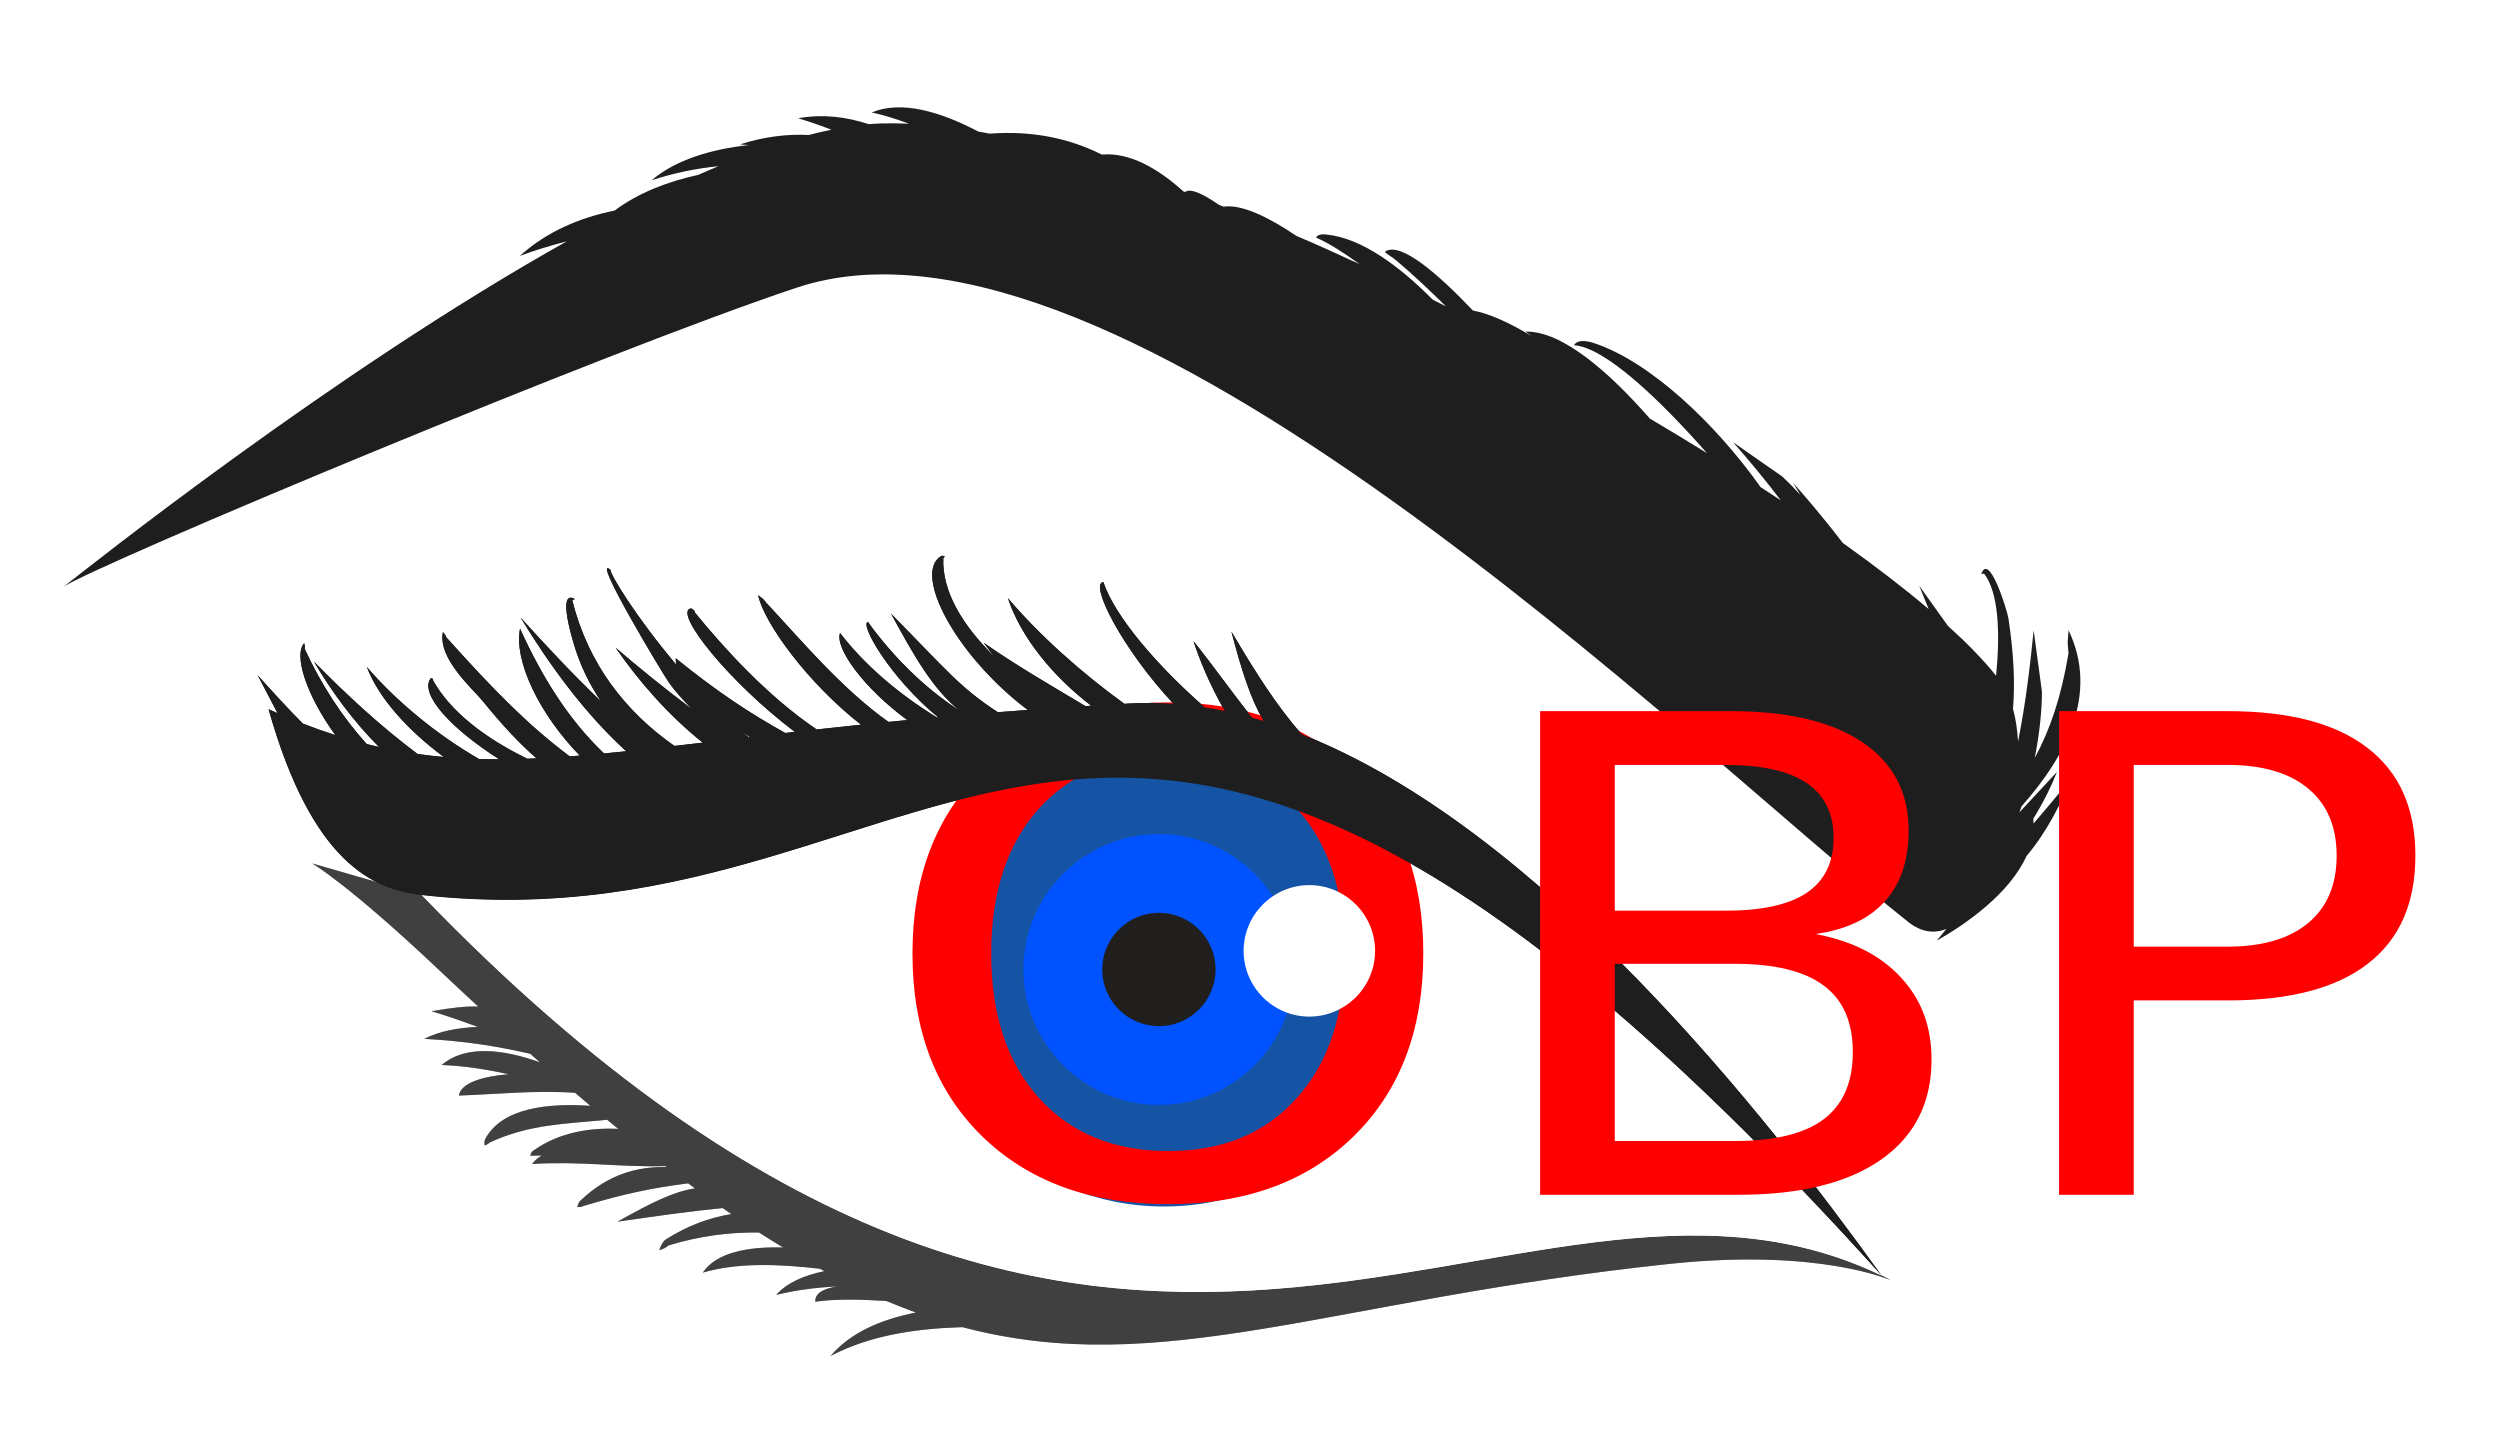 <?xml version="1.0" encoding="UTF-8" standalone="no"?>
<svg
   xmlns:dc="http://purl.org/dc/elements/1.1/"
   xmlns:cc="http://creativecommons.org/ns#"
   xmlns:rdf="http://www.w3.org/1999/02/22-rdf-syntax-ns#"
   xmlns:svg="http://www.w3.org/2000/svg"
   xmlns="http://www.w3.org/2000/svg"
   xmlns:xlink="http://www.w3.org/1999/xlink"
   xmlns:sodipodi="http://sodipodi.sourceforge.net/DTD/sodipodi-0.dtd"
   xmlns:inkscape="http://www.inkscape.org/namespaces/inkscape"
   width="309.522pt"
   height="178.635pt"
   viewBox="0 0 309.522 178.635"
   version="1.2"
   id="svg335"
   sodipodi:docname="obp_eye1.svg"
   inkscape:version="0.92.2 5c3e80d, 2017-08-06"
   inkscape:export-filename="/Users/ciprian/Downloads/obp_eye1.png"
   inkscape:export-xdpi="244.63"
   inkscape:export-ydpi="244.63">
  <sodipodi:namedview
     pagecolor="#ffffff"
     bordercolor="#666666"
     borderopacity="1"
     objecttolerance="10"
     gridtolerance="10"
     guidetolerance="10"
     inkscape:pageopacity="0"
     inkscape:pageshadow="2"
     inkscape:window-width="1850"
     inkscape:window-height="1045"
     id="namedview337"
     showgrid="false"
     inkscape:zoom="2.503158"
     inkscape:cx="164.86885"
     inkscape:cy="83.758114"
     inkscape:window-x="0"
     inkscape:window-y="0"
     inkscape:window-maximized="0"
     inkscape:current-layer="layer3"
     inkscape:snap-page="false"
     inkscape:snap-grids="true"
     fit-margin-left="0"
     inkscape:pagecheckerboard="true"
     fit-margin-top="0"
     fit-margin-right="0"
     fit-margin-bottom="0" />
  <defs
     id="defs38">
    <linearGradient
       inkscape:collect="always"
       id="linearGradient2161">
      <stop
         style="stop-color:#ff0000;stop-opacity:1;"
         offset="0"
         id="stop2157" />
      <stop
         style="stop-color:#ff0000;stop-opacity:0;"
         offset="1"
         id="stop2159" />
    </linearGradient>
    <clipPath
       id="clip1">
      <path
         d="m 521,358 h 63 v 54 h -63 z m 0,0"
         id="path2"
         inkscape:connector-curvature="0" />
    </clipPath>
    <clipPath
       id="clip2">
      <path
         d="m 463.812,419.656 c 16.535,-7.953 33.422,-4.707 52.281,-1.461 33.535,5.77 73.312,11.543 128.453,-45.645 -20.223,2.258 -35.824,-2.359 -50.402,-6.973 -11.949,-3.781 -23.207,-7.562 -35.77,-7.562 -23.055,0.004 -50.488,12.75 -94.562,61.641"
         id="path5"
         inkscape:connector-curvature="0" />
    </clipPath>
    <clipPath
       id="clip3">
      <path
         d="m 198,587 h 85 v 58 h -85 z m 0,0"
         id="path8"
         inkscape:connector-curvature="0" />
    </clipPath>
    <clipPath
       id="clip4">
      <path
         d="m 164.953,626.676 c 0,0 27.703,19.121 74.527,17.949 46.828,-1.168 84.68,-18.73 84.68,-18.73 0,0 -28.883,-29.656 -79.605,-37.457 -3.961,-0.609 -7.793,-0.891 -11.484,-0.891 -43.582,-0.004 -68.117,39.129 -68.117,39.129"
         id="path11"
         inkscape:connector-curvature="0" />
    </clipPath>
    <clipPath
       id="clip5">
      <path
         d="m 205,587 h 70 v 51 h -70 z m 0,0"
         id="path14"
         inkscape:connector-curvature="0" />
    </clipPath>
    <clipPath
       id="clip6">
      <path
         d="m 164.953,626.676 c 0,0 27.703,19.121 74.527,17.949 46.828,-1.168 84.68,-18.73 84.68,-18.73 0,0 -28.883,-29.656 -79.605,-37.457 -3.961,-0.609 -7.793,-0.891 -11.484,-0.891 -43.582,-0.004 -68.117,39.129 -68.117,39.129"
         id="path17"
         inkscape:connector-curvature="0" />
    </clipPath>
    <clipPath
       id="clip7">
      <path
         d="m 215,587 h 51 v 41 h -51 z m 0,0"
         id="path20"
         inkscape:connector-curvature="0" />
    </clipPath>
    <clipPath
       id="clip8">
      <path
         d="m 164.953,626.676 c 0,0 27.703,19.121 74.527,17.949 46.828,-1.168 84.68,-18.73 84.68,-18.73 0,0 -28.883,-29.656 -79.605,-37.457 -3.961,-0.609 -7.793,-0.891 -11.484,-0.891 -43.582,-0.004 -68.117,39.129 -68.117,39.129"
         id="path23"
         inkscape:connector-curvature="0" />
    </clipPath>
    <clipPath
       id="clip9">
      <path
         d="m 252,600 h 19 v 19 h -19 z m 0,0"
         id="path26"
         inkscape:connector-curvature="0" />
    </clipPath>
    <clipPath
       id="clip10">
      <path
         d="m 164.953,626.676 c 0,0 27.703,19.121 74.527,17.949 46.828,-1.168 84.68,-18.73 84.68,-18.73 0,0 -28.883,-29.656 -79.605,-37.457 -3.961,-0.609 -7.793,-0.891 -11.484,-0.891 -43.582,-0.004 -68.117,39.129 -68.117,39.129"
         id="path29"
         inkscape:connector-curvature="0" />
    </clipPath>
    <clipPath
       id="clip11">
      <path
         d="m 248,621 h 10 v 10 h -10 z m 0,0"
         id="path32"
         inkscape:connector-curvature="0" />
    </clipPath>
    <clipPath
       id="clip12">
      <path
         d="m 164.953,626.676 c 0,0 27.703,19.121 74.527,17.949 46.828,-1.168 84.68,-18.73 84.68,-18.73 0,0 -28.883,-29.656 -79.605,-37.457 -3.961,-0.609 -7.793,-0.891 -11.484,-0.891 -43.582,-0.004 -68.117,39.129 -68.117,39.129"
         id="path35"
         inkscape:connector-curvature="0" />
    </clipPath>
    <filter
       x="-0.3"
       width="1.6"
       y="-0.3"
       height="1.6"
       style="color-interpolation-filters:sRGB"
       inkscape:label="Felt Feather"
       id="filter1938">
      <feGaussianBlur
         stdDeviation="0.33 0.57"
         result="blur"
         id="feGaussianBlur1922" />
      <feComposite
         in="SourceGraphic"
         in2="blur"
         operator="atop"
         result="composite1"
         id="feComposite1924" />
      <feComposite
         in2="composite1"
         operator="in"
         result="composite2"
         id="feComposite1926" />
      <feComposite
         in2="composite2"
         operator="in"
         result="composite3"
         id="feComposite1928" />
      <feTurbulence
         type="fractalNoise"
         numOctaves="3"
         seed="1"
         baseFrequency="0.479 0.505"
         result="turbulence"
         id="feTurbulence1930" />
      <feDisplacementMap
         in="blur"
         in2="turbulence"
         xChannelSelector="R"
         scale="12"
         yChannelSelector="G"
         result="map"
         id="feDisplacementMap1932" />
      <feColorMatrix
         values="1 0 0 0 0 0 1 0 0 0 0 0 1 0 0 0 0 0 1 -0 "
         result="colormatrix"
         id="feColorMatrix1934" />
      <feComposite
         in="composite3"
         in2="colormatrix"
         operator="atop"
         result="fbSourceGraphic"
         id="feComposite1936" />
      <feColorMatrix
         result="fbSourceGraphicAlpha"
         in="fbSourceGraphic"
         values="0 0 0 -1 0 0 0 0 -1 0 0 0 0 -1 0 0 0 0 1 0"
         id="feColorMatrix1940" />
      <feGaussianBlur
         id="feGaussianBlur1942"
         stdDeviation="0.33 0.57"
         result="blur"
         in="fbSourceGraphic" />
      <feComposite
         in2="blur"
         id="feComposite1944"
         in="fbSourceGraphic"
         operator="atop"
         result="composite1" />
      <feComposite
         in2="composite1"
         id="feComposite1946"
         operator="in"
         result="composite2" />
      <feComposite
         in2="composite2"
         id="feComposite1948"
         operator="in"
         result="composite3" />
      <feTurbulence
         id="feTurbulence1950"
         type="fractalNoise"
         numOctaves="3"
         seed="1"
         baseFrequency="0.479 0.505"
         result="turbulence" />
      <feDisplacementMap
         in2="turbulence"
         id="feDisplacementMap1952"
         in="blur"
         xChannelSelector="R"
         scale="12"
         yChannelSelector="G"
         result="map" />
      <feColorMatrix
         id="feColorMatrix1954"
         values="1 0 0 0 0 0 1 0 0 0 0 0 1 0 0 0 0 0 1 -0 "
         result="colormatrix" />
      <feComposite
         in2="colormatrix"
         id="feComposite1956"
         in="composite3"
         operator="atop"
         result="composite4" />
    </filter>
    <filter
       x="-0.3"
       width="1.6"
       y="-0.3"
       height="1.6"
       style="color-interpolation-filters:sRGB"
       inkscape:label="Felt Feather"
       id="filter2010">
      <feGaussianBlur
         stdDeviation="0.33 0.57"
         result="blur"
         id="feGaussianBlur1994" />
      <feComposite
         in="SourceGraphic"
         in2="blur"
         operator="atop"
         result="composite1"
         id="feComposite1996" />
      <feComposite
         in2="composite1"
         operator="in"
         result="composite2"
         id="feComposite1998" />
      <feComposite
         in2="composite2"
         operator="in"
         result="composite3"
         id="feComposite2000" />
      <feTurbulence
         type="fractalNoise"
         numOctaves="3"
         seed="1"
         baseFrequency="0.479 0.505"
         result="turbulence"
         id="feTurbulence2002" />
      <feDisplacementMap
         in="blur"
         in2="turbulence"
         xChannelSelector="R"
         scale="12"
         yChannelSelector="G"
         result="map"
         id="feDisplacementMap2004" />
      <feColorMatrix
         values="1 0 0 0 0 0 1 0 0 0 0 0 1 0 0 0 0 0 1 -0 "
         result="colormatrix"
         id="feColorMatrix2006" />
      <feComposite
         in="composite3"
         in2="colormatrix"
         operator="atop"
         result="fbSourceGraphic"
         id="feComposite2008" />
      <feColorMatrix
         result="fbSourceGraphicAlpha"
         in="fbSourceGraphic"
         values="0 0 0 -1 0 0 0 0 -1 0 0 0 0 -1 0 0 0 0 1 0"
         id="feColorMatrix2012" />
      <feGaussianBlur
         id="feGaussianBlur2014"
         stdDeviation="0.33 0.57"
         result="blur"
         in="fbSourceGraphic" />
      <feComposite
         in2="blur"
         id="feComposite2016"
         in="fbSourceGraphic"
         operator="atop"
         result="composite1" />
      <feComposite
         in2="composite1"
         id="feComposite2018"
         operator="in"
         result="composite2" />
      <feComposite
         in2="composite2"
         id="feComposite2020"
         operator="in"
         result="composite3" />
      <feTurbulence
         id="feTurbulence2022"
         type="fractalNoise"
         numOctaves="3"
         seed="1"
         baseFrequency="0.479 0.505"
         result="turbulence" />
      <feDisplacementMap
         in2="turbulence"
         id="feDisplacementMap2024"
         in="blur"
         xChannelSelector="R"
         scale="12"
         yChannelSelector="G"
         result="map" />
      <feColorMatrix
         id="feColorMatrix2026"
         values="1 0 0 0 0 0 1 0 0 0 0 0 1 0 0 0 0 0 1 -0 "
         result="colormatrix" />
      <feComposite
         in2="colormatrix"
         id="feComposite2028"
         in="composite3"
         operator="atop"
         result="fbSourceGraphic" />
      <feColorMatrix
         result="fbSourceGraphicAlpha"
         in="fbSourceGraphic"
         values="0 0 0 -1 0 0 0 0 -1 0 0 0 0 -1 0 0 0 0 1 0"
         id="feColorMatrix2030" />
      <feGaussianBlur
         id="feGaussianBlur2032"
         stdDeviation="0.33 0.57"
         result="blur"
         in="fbSourceGraphic" />
      <feComposite
         in2="blur"
         id="feComposite2034"
         in="fbSourceGraphic"
         operator="atop"
         result="composite1" />
      <feComposite
         in2="composite1"
         id="feComposite2036"
         operator="in"
         result="composite2" />
      <feComposite
         in2="composite2"
         id="feComposite2038"
         operator="in"
         result="composite3" />
      <feTurbulence
         id="feTurbulence2040"
         type="fractalNoise"
         numOctaves="3"
         seed="1"
         baseFrequency="0.479 0.505"
         result="turbulence" />
      <feDisplacementMap
         in2="turbulence"
         id="feDisplacementMap2042"
         in="blur"
         xChannelSelector="R"
         scale="12"
         yChannelSelector="G"
         result="map" />
      <feColorMatrix
         id="feColorMatrix2044"
         values="1 0 0 0 0 0 1 0 0 0 0 0 1 0 0 0 0 0 1 -0 "
         result="colormatrix" />
      <feComposite
         in2="colormatrix"
         id="feComposite2046"
         in="composite3"
         operator="atop"
         result="composite4" />
    </filter>
    <filter
       x="-0.3"
       width="1.6"
       y="-0.3"
       height="1.6"
       style="color-interpolation-filters:sRGB"
       inkscape:label="Felt Feather"
       id="filter2100">
      <feGaussianBlur
         stdDeviation="0.33 0.57"
         result="blur"
         id="feGaussianBlur2084" />
      <feComposite
         in="SourceGraphic"
         in2="blur"
         operator="atop"
         result="composite1"
         id="feComposite2086" />
      <feComposite
         in2="composite1"
         operator="in"
         result="composite2"
         id="feComposite2088" />
      <feComposite
         in2="composite2"
         operator="in"
         result="composite3"
         id="feComposite2090" />
      <feTurbulence
         type="fractalNoise"
         numOctaves="3"
         seed="1"
         baseFrequency="0.479 0.505"
         result="turbulence"
         id="feTurbulence2092" />
      <feDisplacementMap
         in="blur"
         in2="turbulence"
         xChannelSelector="R"
         scale="3.723"
         yChannelSelector="G"
         result="map"
         id="feDisplacementMap2094" />
      <feColorMatrix
         values="1 0 0 0 0 0 1 0 0 0 0 0 1 0 0 0 0 0 1 -0 "
         result="colormatrix"
         id="feColorMatrix2096" />
      <feComposite
         in="composite3"
         in2="colormatrix"
         operator="atop"
         result="composite4"
         id="feComposite2098" />
    </filter>
    <filter
       x="-0.3"
       width="1.6"
       y="-0.3"
       height="1.6"
       style="color-interpolation-filters:sRGB"
       inkscape:label="Felt Feather"
       id="filter2154">
      <feGaussianBlur
         stdDeviation="0.33 0.57"
         result="blur"
         id="feGaussianBlur2138" />
      <feComposite
         in="SourceGraphic"
         in2="blur"
         operator="atop"
         result="composite1"
         id="feComposite2140" />
      <feComposite
         in2="composite1"
         operator="in"
         result="composite2"
         id="feComposite2142" />
      <feComposite
         in2="composite2"
         operator="in"
         result="composite3"
         id="feComposite2144" />
      <feTurbulence
         type="fractalNoise"
         numOctaves="3"
         seed="1"
         baseFrequency="0.479 0.505"
         result="turbulence"
         id="feTurbulence2146" />
      <feDisplacementMap
         in="blur"
         in2="turbulence"
         xChannelSelector="R"
         scale="3.723"
         yChannelSelector="G"
         result="map"
         id="feDisplacementMap2148" />
      <feColorMatrix
         values="1 0 0 0 0 0 1 0 0 0 0 0 1 0 0 0 0 0 1 -0 "
         result="colormatrix"
         id="feColorMatrix2150" />
      <feComposite
         in="composite3"
         in2="colormatrix"
         operator="atop"
         result="composite4"
         id="feComposite2152" />
    </filter>
    <radialGradient
       inkscape:collect="always"
       xlink:href="#linearGradient2161"
       id="radialGradient2165"
       cx="314.467"
       cy="423.831"
       fx="314.467"
       fy="423.831"
       r="139.38"
       gradientTransform="matrix(1,0,0,0.381,0,262.367)"
       gradientUnits="userSpaceOnUse" />
    <filter
       x="-0.3"
       width="1.6"
       y="-0.3"
       height="1.6"
       style="color-interpolation-filters:sRGB"
       inkscape:label="Felt Feather"
       id="filter4121">
      <feGaussianBlur
         stdDeviation="6.79 7.51"
         result="blur"
         id="feGaussianBlur4105" />
      <feComposite
         in="SourceGraphic"
         in2="blur"
         operator="atop"
         result="composite1"
         id="feComposite4107" />
      <feComposite
         in2="composite1"
         operator="in"
         result="composite2"
         id="feComposite4109" />
      <feComposite
         in2="composite2"
         operator="in"
         result="composite3"
         id="feComposite4111" />
      <feTurbulence
         type="fractalNoise"
         numOctaves="3"
         seed="75"
         baseFrequency="0.827 0.907"
         result="turbulence"
         id="feTurbulence4113" />
      <feDisplacementMap
         in="composite3"
         in2="turbulence"
         xChannelSelector="R"
         scale="34.6"
         yChannelSelector="G"
         result="map"
         id="feDisplacementMap4115" />
      <feColorMatrix
         values="1 0 0 0 0 0 1 0 0 0 0 0 1 0 0 0 0 0 15.43 -1.6 "
         result="colormatrix"
         id="feColorMatrix4117" />
      <feComposite
         in="composite3"
         in2="colormatrix"
         operator="atop"
         result="composite4"
         id="feComposite4119" />
    </filter>
    <filter
       x="-0.3"
       width="1.6"
       y="-0.3"
       height="1.6"
       style="color-interpolation-filters:sRGB"
       inkscape:label="Felt Feather"
       id="filter4139">
      <feGaussianBlur
         stdDeviation="6.79 7.51"
         result="blur"
         id="feGaussianBlur4123" />
      <feComposite
         in="SourceGraphic"
         in2="blur"
         operator="atop"
         result="composite1"
         id="feComposite4125" />
      <feComposite
         in2="composite1"
         operator="in"
         result="composite2"
         id="feComposite4127" />
      <feComposite
         in2="composite2"
         operator="in"
         result="composite3"
         id="feComposite4129" />
      <feTurbulence
         type="fractalNoise"
         numOctaves="3"
         seed="75"
         baseFrequency="0.827 0.907"
         result="turbulence"
         id="feTurbulence4131" />
      <feDisplacementMap
         in="composite3"
         in2="turbulence"
         xChannelSelector="R"
         scale="34.6"
         yChannelSelector="G"
         result="map"
         id="feDisplacementMap4133" />
      <feColorMatrix
         values="1 0 0 0 0 0 1 0 0 0 0 0 1 0 0 0 0 0 15.43 -1.6 "
         result="colormatrix"
         id="feColorMatrix4135" />
      <feComposite
         in="composite3"
         in2="colormatrix"
         operator="atop"
         result="composite4"
         id="feComposite4137" />
    </filter>
    <filter
       x="-0.3"
       width="1.6"
       y="-0.3"
       height="1.6"
       style="color-interpolation-filters:sRGB"
       inkscape:label="Felt Feather"
       id="filter4157">
      <feGaussianBlur
         stdDeviation="6.79 7.51"
         result="blur"
         id="feGaussianBlur4141" />
      <feComposite
         in="SourceGraphic"
         in2="blur"
         operator="atop"
         result="composite1"
         id="feComposite4143" />
      <feComposite
         in2="composite1"
         operator="in"
         result="composite2"
         id="feComposite4145" />
      <feComposite
         in2="composite2"
         operator="in"
         result="composite3"
         id="feComposite4147" />
      <feTurbulence
         type="fractalNoise"
         numOctaves="3"
         seed="75"
         baseFrequency="0.827 0.907"
         result="turbulence"
         id="feTurbulence4149" />
      <feDisplacementMap
         in="composite3"
         in2="turbulence"
         xChannelSelector="R"
         scale="34.6"
         yChannelSelector="G"
         result="map"
         id="feDisplacementMap4151" />
      <feColorMatrix
         values="1 0 0 0 0 0 1 0 0 0 0 0 1 0 0 0 0 0 15.43 -1.6 "
         result="colormatrix"
         id="feColorMatrix4153" />
      <feComposite
         in="composite3"
         in2="colormatrix"
         operator="atop"
         result="composite4"
         id="feComposite4155" />
    </filter>
    <filter
       x="-0.3"
       width="1.6"
       y="-0.3"
       height="1.6"
       style="color-interpolation-filters:sRGB"
       inkscape:label="Felt Feather"
       id="filter2463">
      <feGaussianBlur
         stdDeviation="0.41 0.41"
         result="blur"
         id="feGaussianBlur2447" />
      <feComposite
         in="SourceGraphic"
         in2="blur"
         operator="atop"
         result="composite1"
         id="feComposite2449" />
      <feComposite
         in2="composite1"
         operator="in"
         result="composite2"
         id="feComposite2451" />
      <feComposite
         in2="composite2"
         operator="in"
         result="composite3"
         id="feComposite2453" />
      <feTurbulence
         type="fractalNoise"
         numOctaves="2"
         seed="22"
         baseFrequency="0.388 0.378"
         result="turbulence"
         id="feTurbulence2455" />
      <feDisplacementMap
         in="composite3"
         in2="turbulence"
         xChannelSelector="R"
         scale="17"
         yChannelSelector="G"
         result="map"
         id="feDisplacementMap2457" />
      <feColorMatrix
         values="1 0 0 0 0 0 1 0 0 0 0 0 1 0 0 0 0 0 2.66 -0.532 "
         result="colormatrix"
         id="feColorMatrix2459" />
      <feComposite
         in="composite3"
         in2="colormatrix"
         operator="atop"
         result="composite4"
         id="feComposite2461" />
    </filter>
    <filter
       x="-0.3"
       width="1.6"
       y="-0.3"
       height="1.6"
       style="color-interpolation-filters:sRGB"
       inkscape:label="Felt Feather"
       id="filter2635">
      <feGaussianBlur
         stdDeviation="3.68 3.6"
         result="blur"
         id="feGaussianBlur2619" />
      <feComposite
         in="SourceGraphic"
         in2="blur"
         operator="atop"
         result="composite1"
         id="feComposite2621" />
      <feComposite
         in2="composite1"
         operator="in"
         result="composite2"
         id="feComposite2623" />
      <feComposite
         in2="composite2"
         operator="in"
         result="composite3"
         id="feComposite2625" />
      <feTurbulence
         type="fractalNoise"
         numOctaves="2"
         seed="22"
         baseFrequency="0.388 0.378"
         result="turbulence"
         id="feTurbulence2627" />
      <feDisplacementMap
         in="composite3"
         in2="turbulence"
         xChannelSelector="R"
         scale="40.425"
         yChannelSelector="G"
         result="map"
         id="feDisplacementMap2629" />
      <feColorMatrix
         values="1 0 0 0 0 0 1 0 0 0 0 0 1 0 0 0 0 0 2.66 -0.53 "
         result="colormatrix"
         id="feColorMatrix2631" />
      <feComposite
         in="composite3"
         in2="colormatrix"
         operator="atop"
         result="composite4"
         id="feComposite2633" />
    </filter>
    <filter
       x="-0.3"
       width="1.6"
       y="-0.3"
       height="1.6"
       style="color-interpolation-filters:sRGB"
       inkscape:label="Felt Feather"
       id="filter2817">
      <feGaussianBlur
         stdDeviation="3.68 3.6"
         result="blur"
         id="feGaussianBlur2801" />
      <feComposite
         in="SourceGraphic"
         in2="blur"
         operator="atop"
         result="composite1"
         id="feComposite2803" />
      <feComposite
         in2="composite1"
         operator="in"
         result="composite2"
         id="feComposite2805" />
      <feComposite
         in2="composite2"
         operator="in"
         result="composite3"
         id="feComposite2807" />
      <feTurbulence
         type="fractalNoise"
         numOctaves="3"
         seed="59"
         baseFrequency="0.388 0.378"
         result="turbulence"
         id="feTurbulence2809" />
      <feDisplacementMap
         in="composite3"
         in2="turbulence"
         xChannelSelector="R"
         scale="28.7"
         yChannelSelector="G"
         result="map"
         id="feDisplacementMap2811" />
      <feColorMatrix
         values="1 0 0 0 0 0 1 0 0 0 0 0 1 0 0 0 0 0 3.723 -0.53 "
         result="colormatrix"
         id="feColorMatrix2813" />
      <feComposite
         in="composite3"
         in2="colormatrix"
         operator="atop"
         result="composite4"
         id="feComposite2815" />
    </filter>
    <filter
       x="-0.3"
       width="1.6"
       y="-0.3"
       height="1.6"
       style="color-interpolation-filters:sRGB"
       inkscape:label="Felt Feather"
       id="filter2837">
      <feGaussianBlur
         stdDeviation="3.68 3.6"
         result="blur"
         id="feGaussianBlur2821" />
      <feComposite
         in="SourceGraphic"
         in2="blur"
         operator="atop"
         result="composite1"
         id="feComposite2823" />
      <feComposite
         in2="composite1"
         operator="in"
         result="composite2"
         id="feComposite2825" />
      <feComposite
         in2="composite2"
         operator="in"
         result="composite3"
         id="feComposite2827" />
      <feTurbulence
         type="fractalNoise"
         numOctaves="3"
         seed="59"
         baseFrequency="0.388 0.378"
         result="turbulence"
         id="feTurbulence2829" />
      <feDisplacementMap
         in="composite3"
         in2="turbulence"
         xChannelSelector="R"
         scale="28.7"
         yChannelSelector="G"
         result="map"
         id="feDisplacementMap2831" />
      <feColorMatrix
         values="1 0 0 0 0 0 1 0 0 0 0 0 1 0 0 0 0 0 3.72 -0.53 "
         result="colormatrix"
         id="feColorMatrix2833" />
      <feComposite
         in="composite3"
         in2="colormatrix"
         operator="atop"
         result="composite4"
         id="feComposite2835" />
    </filter>
    <filter
       y="-0.25"
       height="1.5"
       inkscape:menu-tooltip="Darkens the edge with an inner blur and adds a flexible glow"
       inkscape:menu="Shadows and Glows"
       inkscape:label="Dark and Glow"
       style="color-interpolation-filters:sRGB"
       id="filter2849">
      <feGaussianBlur
         stdDeviation="5"
         result="result6"
         id="feGaussianBlur2839" />
      <feComposite
         result="result8"
         in="SourceGraphic"
         operator="atop"
         in2="result6"
         id="feComposite2841" />
      <feComposite
         result="result9"
         operator="over"
         in2="SourceAlpha"
         in="result8"
         id="feComposite2843" />
      <feColorMatrix
         values="1 0 0 0 0 0 1 0 0 0 0 0 1 0 0 0 0 0 1 0 "
         result="result10"
         id="feColorMatrix2845" />
      <feBlend
         in="result10"
         mode="normal"
         in2="result6"
         id="feBlend2847" />
    </filter>
    <filter
       y="-0.25"
       height="1.5"
       inkscape:menu-tooltip="Darkens the edge with an inner blur and adds a flexible glow"
       inkscape:menu="Shadows and Glows"
       inkscape:label="Dark and Glow"
       style="color-interpolation-filters:sRGB"
       id="filter1038">
      <feGaussianBlur
         stdDeviation="5"
         result="result6"
         id="feGaussianBlur1028" />
      <feComposite
         result="result8"
         in="SourceGraphic"
         operator="atop"
         in2="result6"
         id="feComposite1030" />
      <feComposite
         result="result9"
         operator="over"
         in2="SourceAlpha"
         in="result8"
         id="feComposite1032" />
      <feColorMatrix
         values="1 0 0 0 0 0 1 0 0 0 0 0 1 0 0 0 0 0 1 0 "
         result="result10"
         id="feColorMatrix1034" />
      <feBlend
         in="result10"
         mode="normal"
         in2="result6"
         id="feBlend1036" />
    </filter>
    <filter
       y="-0.25"
       height="1.5"
       inkscape:menu-tooltip="Darkens the edge with an inner blur and adds a flexible glow"
       inkscape:menu="Shadows and Glows"
       inkscape:label="Dark and Glow"
       style="color-interpolation-filters:sRGB"
       id="filter1054">
      <feGaussianBlur
         stdDeviation="5"
         result="result6"
         id="feGaussianBlur1044" />
      <feComposite
         result="result8"
         in="SourceGraphic"
         operator="atop"
         in2="result6"
         id="feComposite1046" />
      <feComposite
         result="result9"
         operator="over"
         in2="SourceAlpha"
         in="result8"
         id="feComposite1048" />
      <feColorMatrix
         values="1 0 0 0 0 0 1 0 0 0 0 0 1 0 0 0 0 0 1 0 "
         result="result10"
         id="feColorMatrix1050" />
      <feBlend
         in="result10"
         mode="normal"
         in2="result6"
         id="feBlend1052" />
    </filter>
  </defs>
  <g
     transform="translate(24.738,8.794)"
     style="display:inline"
     inkscape:label="Layer 9 copy"
     id="g1026"
     inkscape:groupmode="layer">
    <path
       inkscape:connector-curvature="0"
       id="path1024"
       transform="matrix(0.75,0,0,0.75,-17.078,4.494)"
       d="m 145.291,74.025 c -0.052,0.005 -0.101,0.02 -0.146,0.049 -4.693,2.812 2.285,16.328 14.301,25.406 -1.672,0.12 -3.323,0.239 -4.938,0.369 -6.292,-4.073 -8.677,-7.187 -17.641,-16.275 3.823,7 6.839,12.364 11.234,15.947 -5.885,-3.781 -11.01,-9.021 -14.963,-14.453 v 0.01 c -0.005,-0.026 -0.016,-0.056 -0.031,-0.145 -1.568,0.161 3.495,9.115 11.521,15.75 -0.073,0.005 -0.151,0.01 -0.219,0.016 -6.198,-3.807 -11.855,-8.583 -15.949,-13.922 -0.896,2.49 3.949,9.13 11.1,14.375 -1.047,0.099 -2.083,0.202 -3.109,0.301 -7.703,-5.448 -14.505,-13.598 -20.062,-19.551 l 0.016,0.025 c -0.87,-1.016 -0.385,-0.553 -1.469,-1.396 0.958,4.589 8.266,14.594 16.99,21.381 -2.521,0.26 -4.958,0.527 -7.328,0.787 -8.094,-5.479 -15.271,-13.365 -20.193,-19.422 l 0.125,-0.021 c -0.161,-0.177 -0.49,-0.615 -0.803,-0.521 -2.635,0.786 6.283,12.053 17.262,20.365 -0.526,0.062 -1.048,0.119 -1.568,0.182 -5.729,-3.167 -11.26,-6.807 -18.094,-12.344 0,0.5 0.048,0.839 0.146,1.131 -6.682,-7.891 -11.115,-15.182 -10.875,-15.697 -3.479,-2.953 8.567,17.109 9.619,18.588 0.88,1.245 2.193,2.755 3.803,4.385 -4.625,-3.469 -8.96,-7.005 -12.621,-10.166 3.776,5.495 8.693,11.15 14.396,15.697 -1.594,0.188 -3.152,0.371 -4.678,0.543 -8.068,-5.646 -14.254,-13.532 -16.863,-24.053 0.089,-0.021 0.115,-0.048 0.422,-0.193 -3.01,-1.734 -0.282,7.027 -0.162,7.434 1.016,3.427 2.537,6.573 4.459,9.422 -4.687,-4.484 -9.095,-9.214 -13.262,-13.812 4.672,7.667 10.454,15.697 17.443,22.082 -1.24,0.13 -2.458,0.25 -3.656,0.359 -5.828,-5.536 -10.214,-12.562 -13.865,-20.604 -1.047,5.313 3.187,14.12 9.859,20.959 -0.557,0.047 -1.109,0.087 -1.656,0.129 C 77.008,102.042 71.316,96.234 63.488,87.516 l 0.047,0.105 c -0.328,-0.708 -0.12,-0.37 -0.631,-1.006 -0.896,4.365 4.947,9.395 6.588,11.416 3.24,4 6.079,7.026 8.865,9.438 -0.516,0.026 -1.02,0.047 -1.525,0.062 -6.974,-3.396 -12.757,-7.801 -15.621,-13.051 0.021,-0.021 0.047,-0.053 0.094,-0.1 -0.12,-0.068 -0.353,-0.24 -0.473,-0.053 -1.724,2.583 3.328,8.184 11.359,13.293 -1.125,0.005 -2.235,-0.012 -3.334,-0.043 -7.276,-4.203 -13.792,-9.723 -18.521,-15.197 1.953,5.125 6.766,10.464 12.719,14.865 -1.453,-0.125 -2.9,-0.293 -4.338,-0.496 -6.13,-4.589 -11.802,-9.842 -17.109,-15.254 2.932,4.974 6.531,9.889 10.75,14.098 -0.677,-0.151 -1.354,-0.307 -2.031,-0.479 -4.099,-4.536 -7.52,-9.812 -10.244,-15.713 0.047,-0.505 0.052,-0.256 -0.078,-0.949 -1.771,1.922 0.29,8.501 5.145,15.184 -1.76,-0.562 -3.546,-1.194 -5.369,-1.902 -2.703,-2.729 -5.209,-5.473 -7.459,-7.994 l 3.281,6.275 C 35.112,99.802 34.623,99.583 34.123,99.359 41.305,124.807 51.431,129.11 59.41,130.037 149.035,140.047 170.548,48.829 300.367,192.82 281.163,166.091 244.099,119.052 204.645,103.484 c -4.036,-4.656 -7.225,-9.562 -11.584,-16.953 1.708,6.536 3.208,11.146 5.312,14.766 -0.635,-0.193 -1.271,-0.379 -1.906,-0.551 -3.323,-4.193 -6.479,-8.677 -9.65,-12.609 0.839,2.656 2.656,7.219 5.166,11.516 -1.104,-0.229 -2.208,-0.434 -3.312,-0.605 -7.719,-6.734 -14.822,-14.936 -16.744,-20.676 -2.385,0.177 3.119,11.072 11.572,20.088 -2.297,-0.156 -4.593,-0.182 -6.885,-0.062 -0.411,0.026 -0.807,0.048 -1.219,0.068 -7.214,-5.224 -14.047,-11.349 -19.234,-17.453 2.187,6.526 7.4,12.889 13.76,17.77 -0.318,0.016 -0.645,0.038 -0.963,0.059 -5.609,-3.37 -11.1,-6.501 -16.803,-10.465 0.578,0.781 1.13,1.507 1.666,2.199 -5.057,-5.005 -8.54,-10.594 -8.316,-16.156 0.104,-0.068 0.068,-0.053 0.25,-0.293 -0.133,-0.039 -0.307,-0.113 -0.463,-0.1 z m -32.986,29.059 c 0.422,0.302 0.849,0.589 1.281,0.875 -0.073,0.005 -0.145,0.016 -0.213,0.021 -0.359,-0.292 -0.714,-0.594 -1.068,-0.896 z m 188.035,89.738 c 0.017,0.01 0.032,0.018 0.049,0.027 -0.002,-0.003 -0.004,-0.005 -0.006,-0.008 -0.014,-0.007 -0.029,-0.013 -0.043,-0.019 z"
       style="display:inline;opacity:1;fill:#1e1e1e;fill-opacity:1;fill-rule:evenodd;stroke:none;stroke-width:1.333;filter:url(#filter1038)" />
  </g>
  <g
     transform="translate(24.738,8.794)"
     style="display:inline"
     inkscape:label="Layer 7 copy"
     id="g1042"
     inkscape:groupmode="layer">
    <path
       inkscape:connector-curvature="0"
       id="path1040"
       transform="matrix(0.75,0,0,0.75,-17.078,4.494)"
       d="m 41.305,124.809 c -10e-7,0 5.829,3.296 21.137,17.77 2.141,2.026 4.228,3.97 6.285,5.871 -1.906,-0.094 -4.249,0.171 -7.713,0.76 3.391,1.016 5.657,1.886 7.662,2.6 -3.266,0.099 -6.386,0.713 -8.865,1.963 6.953,0.391 11.88,1.193 17.516,2.469 0.521,0.469 1.051,0.942 1.572,1.4 -6.01,-2.151 -12.29,-2.917 -16.207,0.453 3.599,0.12 7.311,0.699 11.035,1.521 -4.344,0.354 -7.863,1.442 -8.191,3.525 6.24,-0.229 12.781,-0.91 19.182,-0.457 0.844,0.724 1.688,1.447 2.521,2.145 -6.849,-0.453 -14.511,0.251 -17.334,5.443 -0.213,0.396 -0.141,0.667 -0.125,1.115 0.714,-0.323 0.407,-0.116 0.943,-0.605 l -0.1,0.109 c 6.599,-3.068 12.417,-3.046 19.381,-3.76 0.62,0.51 1.234,1.01 1.844,1.51 -4.906,-0.25 -9.798,0.677 -13.756,3.406 -0.672,0.458 -0.511,0.328 -0.787,1.016 0.656,-0.005 1.286,-0.016 1.906,-0.031 -0.641,0.385 -1.176,0.844 -1.588,1.396 8.344,-0.484 13.973,0.536 21.994,0.359 0.068,0.052 0.136,0.104 0.209,0.156 -4.969,-0.125 -9.745,1.282 -14.193,5.506 -0.391,0.37 -0.391,0.583 -0.562,1.104 0.865,-0.057 0.464,0.036 1.209,-0.266 l -0.057,0.041 c 6.542,-1.979 11.395,-2.974 17.166,-3.703 0.37,0.276 0.749,0.557 1.119,0.828 -3.578,0.542 -7.125,2.339 -12.797,5.5 h 0.006 c 6.146,-0.88 11.641,-1.692 17.359,-2.244 0.479,0.333 0.954,0.662 1.428,0.99 -3.604,0.583 -7.225,1.9 -10.824,4.197 -0.557,0.354 -0.837,1.223 -1.082,1.775 1.234,-0.484 0.66,-0.177 1.723,-0.906 l -0.113,0.09 c 5.234,-1.583 10.098,-2.177 14.885,-2.109 1.339,0.859 2.65,1.676 3.947,2.463 -5.958,-0.151 -11.014,0.865 -13.238,4.146 l 0.004,0.004 c 5.901,-1.698 12.495,-1.411 19.328,-0.635 0.24,0.13 0.486,0.272 0.73,0.396 -3.37,0.698 -6.219,1.942 -7.938,3.916 3.406,-0.823 6.733,-1.229 10.035,-1.391 -2.271,0.359 -3.671,1.13 -3.588,2.516 3.411,-0.474 7.428,-0.391 11.74,-0.115 1.641,0.687 3.265,1.328 4.869,1.906 -5.833,1.141 -10.843,3.344 -14.088,7.172 6.417,-3.375 13.895,-4.52 21.77,-4.76 32.833,8.693 60.584,-4.479 116.631,-10.432 24.922,-2.651 36.662,2.719 36.662,2.719 -0.536,-0.298 -1.08,-0.59 -1.629,-0.875 0.021,0.023 0.04,0.044 0.06,0.066 -61.246,-29.451 -126.106,56.323 -240.957,-62.785 -1.78e-4,-1.3e-4 -0.021,-0.016 -0.021,-0.016 z"
       style="display:inline;opacity:0.7;fill:#1e1e1e;fill-opacity:1;fill-rule:evenodd;stroke:none;stroke-width:1.333;filter:url(#filter1054)" />
  </g>
  <g
     inkscape:groupmode="layer"
     id="layer4"
     inkscape:label="Layer 4"
     style="display:inline"
     transform="translate(24.738,8.794)">
    <path
       inkscape:connector-curvature="0"
       id="path92"
       d="m 39.612,22.897 c 3.379,-3.047 7.434,-4.738 11.75,-5.625 2.914,-2.184 6.523,-3.578 10.355,-4.418 0.836,-0.367 1.668,-0.73 2.492,-1.07 -2.633,0.266 -5.348,0.781 -8.27,1.746 2.91,-2.508 7.336,-3.852 12.043,-4.367 -0.371,-0.023 -0.738,-0.055 -1.117,-0.074 2.957,-0.957 5.805,-1.305 8.547,-1.172 0.945,-0.25 1.875,-0.469 2.781,-0.652 -1.402,-0.543 -2.781,-1.023 -4.121,-1.418 3,-0.547 5.941,-0.188 8.758,0.734 0.555,-0.047 1.105,-0.082 1.641,-0.098 1.086,-0.027 2.199,-0.004 3.328,0.039 -1.645,-0.609 -3.199,-1.098 -4.602,-1.395 3.625,-1.527 8.465,-0.117 13.168,2.359 0.477,0.082 0.953,0.172 1.438,0.266 5.172,-0.391 9.793,0.547 13.871,2.59 3.398,-0.301 6.91,1.676 10.09,4.551 0.074,0.027 0.156,0.059 0.23,0.086 0.68,-0.57 2.5,0.422 4.176,1.586 0.195,0.074 0.395,0.152 0.59,0.227 2.188,-0.32 5.477,1.234 9.012,3.621 2.457,1.043 5.078,2.219 7.824,3.5 -2.016,-1.461 -3.879,-2.641 -5.406,-3.297 0.293,-0.453 0.844,-0.422 1.352,-0.367 4.336,0.453 9.051,3.957 13.102,8.059 0.547,0.273 1.094,0.551 1.641,0.832 -2.062,-2.031 -4.109,-3.969 -6.168,-5.699 -0.457,-0.383 -1.047,-0.715 -1.398,-1.023 l 0.141,-0.137 c 1.938,-1.02 6.34,2.719 10.762,7.371 2.004,0.363 4.551,1.516 7.301,3.184 -0.266,-0.191 -0.535,-0.395 -0.793,-0.57 4.551,-0.137 10.473,5.129 15.391,10.758 2.387,1.414 4.754,2.848 7.078,4.285 -6.094,-6.918 -12.699,-13.109 -16.465,-13.363 0.496,-0.805 1.797,-0.488 2.523,-0.246 6.824,2.262 14.918,9.824 20.578,17.812 0.844,0.547 1.68,1.098 2.508,1.645 -1.895,-2.496 -3.883,-4.902 -5.918,-7.203 l 6.109,4.258 c 0.758,0.707 1.5,1.465 2.23,2.27 -0.324,-0.523 -0.625,-1.02 -0.895,-1.484 1.027,1.137 3.438,3.898 6.148,7.43 3.953,2.82 7.543,5.57 10.629,8.184 -0.406,-1.008 -0.801,-1.977 -1.168,-2.887 l 3.543,4.957 c 2.438,2.203 4.465,4.285 5.977,6.195 0.523,-5.469 0.301,-10.305 -1.492,-12.66 -0.074,0.035 -0.082,0.023 -0.34,0.07 0.945,-2.84 3.207,4.508 3.352,5.453 0.66,4.309 0.836,7.922 0.574,11.23 0.336,1.227 0.539,2.594 0.621,4.047 0.984,-4.879 1.527,-9.754 1.934,-13.77 l 1.023,7.57 c 0.012,2.113 -0.262,5.074 -0.891,8.227 1.895,-3.488 3.246,-7.414 4.18,-12.934 l 0.012,0.117 c -0.152,-1.973 -0.148,-0.98 0,-2.977 v -0.004 c 3.75,7.828 -0.273,15.566 -5.816,21.777 -0.09,0.254 -0.184,0.508 -0.277,0.762 1.484,-1.582 2.988,-3.234 4.652,-5.008 -0.578,1.516 -1.59,3.641 -2.922,5.777 0,0.031 0.004,0.047 0.008,0.078 0.016,0.18 0,0.359 0.008,0.535 1.461,-1.66 2.922,-3.496 4.59,-5.43 -1.016,2.633 -2.918,6.469 -5.453,9.453 -2.094,4.648 -7.48,8.426 -11.121,10.48 0.398,-0.477 0.805,-0.965 1.211,-1.457 -1.504,0.609 -3.105,0.43 -4.738,-0.863 C 184.565,83.956 113.62,13.62 73.921,26.815 c -23.406,7.781 -86.27,34.105 -90.77,37.023 2.844,-2.203 33.258,-26.488 62.27,-42.746 -2,0.512 -3.945,1.102 -5.809,1.805"
       style="display:inline;opacity:1;fill:#1e1e1e;fill-opacity:1;fill-rule:evenodd;stroke:none;filter:url(#filter2849)" />
  </g>
  <g
     inkscape:groupmode="layer"
     id="layer5"
     inkscape:label="Layer 5"
     style="display:none"
     transform="translate(24.738,8.794)">
    <g
       style="clip-rule:nonzero;display:inline;stroke:#ff0000;stroke-width:4.5;stroke-miterlimit:4;stroke-dasharray:none;stroke-opacity:1;filter:url(#filter2010)"
       id="g82"
       clip-path="url(#clip1)"
       transform="matrix(-1,0,0,1,689.104,-275.019)">
      <path
         style="clip-rule:nonzero;fill:#1554a4;fill-opacity:1;fill-rule:evenodd;stroke:#ff0000;stroke-width:4.5;stroke-miterlimit:4;stroke-dasharray:none;stroke-opacity:1"
         d="m 574.219,357.898 c -14.387,-2.902 -29.488,-2.625 -48.434,6.785 -2.621,4.547 -4.121,9.82 -4.121,15.445 0,4.082 0.789,7.984 2.227,11.555 3.484,8.66 10.766,15.383 19.785,18.105 2.84,0.859 5.852,1.32 8.969,1.32 5.691,0 11.023,-1.535 15.605,-4.215 9.195,-5.371 15.375,-15.348 15.375,-26.766 0,-0.305 -0.008,-0.613 -0.016,-0.918 -0.242,-8.355 -3.793,-15.883 -9.391,-21.312"
         id="path78"
         inkscape:connector-curvature="0" />
    </g>
  </g>
  <g
     inkscape:groupmode="layer"
     id="layer7"
     inkscape:label="Layer 7"
     style="display:inline"
     transform="translate(24.738,8.794)">
    <path
       style="display:inline;opacity:0.7;fill:#1e1e1e;fill-opacity:1;fill-rule:evenodd;stroke:none;stroke-width:1"
       d="m 13.9,98.101 c -1e-6,0 4.372,2.472 15.853,13.327 1.605,1.52 3.171,2.978 4.714,4.403 -1.43,-0.07 -3.187,0.128 -5.785,0.57 2.543,0.762 4.243,1.415 5.747,1.95 -2.449,0.074 -4.79,0.535 -6.649,1.472 5.215,0.293 8.91,0.895 13.137,1.852 0.391,0.352 0.789,0.707 1.179,1.05 -4.508,-1.613 -9.218,-2.188 -12.155,0.34 2.699,0.09 5.483,0.524 8.276,1.141 -3.258,0.266 -5.897,1.082 -6.144,2.644 4.68,-0.172 9.585,-0.683 14.386,-0.343 0.633,0.543 1.266,1.085 1.891,1.608 -5.137,-0.34 -10.883,0.188 -13,4.083 -0.16,0.297 -0.105,0.5 -0.094,0.836 0.535,-0.242 0.305,-0.087 0.708,-0.454 l -0.075,0.082 c 4.949,-2.301 9.313,-2.285 14.536,-2.82 0.465,0.383 0.926,0.757 1.383,1.132 -3.68,-0.188 -7.348,0.508 -10.317,2.555 -0.504,0.344 -0.383,0.246 -0.59,0.762 0.492,-0.004 0.965,-0.012 1.43,-0.023 -0.48,0.289 -0.882,0.633 -1.191,1.047 6.258,-0.363 10.48,0.402 16.496,0.27 0.051,0.039 0.102,0.078 0.157,0.117 -3.727,-0.094 -7.309,0.961 -10.645,4.129 -0.293,0.277 -0.293,0.437 -0.422,0.828 0.648,-0.043 0.348,0.027 0.907,-0.199 l -0.042,0.031 c 4.906,-1.484 8.546,-2.23 12.875,-2.777 0.277,0.207 0.562,0.418 0.839,0.621 -2.684,0.406 -5.344,1.754 -9.598,4.125 h 0.004 c 4.609,-0.66 8.73,-1.269 13.02,-1.683 0.359,0.25 0.715,0.497 1.071,0.743 -2.703,0.438 -5.419,1.425 -8.118,3.148 -0.418,0.266 -0.628,0.917 -0.812,1.332 0.926,-0.363 0.495,-0.133 1.292,-0.68 l -0.085,0.067 c 3.926,-1.188 7.574,-1.633 11.164,-1.582 1.004,0.645 1.988,1.257 2.96,1.847 -4.469,-0.113 -8.261,0.649 -9.929,3.11 l 0.003,0.003 c 4.426,-1.273 9.371,-1.058 14.496,-0.476 0.18,0.098 0.364,0.204 0.548,0.297 -2.527,0.523 -4.664,1.457 -5.953,2.937 2.555,-0.617 5.05,-0.922 7.526,-1.043 -1.703,0.27 -2.753,0.848 -2.691,1.887 2.559,-0.355 5.571,-0.293 8.805,-0.086 1.23,0.516 2.449,0.996 3.652,1.43 -4.375,0.855 -8.132,2.508 -10.566,5.379 4.813,-2.531 10.421,-3.39 16.327,-3.57 24.625,6.52 45.438,-3.359 87.473,-7.824 18.691,-1.988 27.497,2.039 27.497,2.039 -0.402,-0.224 -0.81,-0.442 -1.222,-0.656 0.015,0.017 0.03,0.033 0.045,0.05 -45.935,-22.088 -94.579,42.242 -180.718,-47.089 -1.33e-4,-1e-4 -0.016,-0.012 -0.016,-0.012 z"
       id="path74"
       inkscape:connector-curvature="0" />
  </g>
  <g
     inkscape:groupmode="layer"
     id="g4272"
     inkscape:label="Layer 8 copy copy"
     style="display:inline;opacity:1"
     transform="translate(24.738,8.794)">
    <path
       inkscape:connector-curvature="0"
       id="path4270"
       d="M 27.479,102.022 C 113.627,191.378 162.276,127.038 208.213,149.128 110.834,41.108 94.702,109.53 27.479,102.022"
       style="display:inline;opacity:1;fill:#ffffff;fill-opacity:1;fill-rule:evenodd;stroke:none" />
  </g>
  <g
     transform="translate(24.738,8.794)"
     style="display:inline"
     inkscape:label="Layer 5 copy"
     id="g1017"
     inkscape:groupmode="layer">
    <path
       style="clip-rule:nonzero;fill:#1554a4;fill-opacity:1;fill-rule:evenodd;stroke:none;stroke-width:4.5;stroke-miterlimit:4;stroke-dasharray:none;stroke-opacity:1;filter:url(#filter2010)"
       d="m 574.219,357.898 c -14.387,-2.902 -29.488,-2.625 -48.434,6.785 -2.621,4.547 -4.121,9.82 -4.121,15.445 0,4.082 0.789,7.984 2.227,11.555 3.484,8.66 10.766,15.383 19.785,18.105 2.84,0.859 5.852,1.32 8.969,1.32 5.691,0 11.023,-1.535 15.605,-4.215 9.195,-5.371 15.375,-15.348 15.375,-26.766 0,-0.305 -0.008,-0.613 -0.016,-0.918 -0.242,-8.355 -3.793,-15.883 -9.391,-21.312"
       id="path1013"
       inkscape:connector-curvature="0"
       transform="matrix(-1,0,0,1,672.026,-270.525)" />
  </g>
  <g
     inkscape:groupmode="layer"
     id="layer8"
     inkscape:label="Layer 2 copy 1"
     style="display:inline"
     transform="translate(24.738,8.794)">
    <path
       inkscape:connector-curvature="0"
       id="path2477"
       style="font-style:normal;font-weight:normal;font-size:medium;line-height:125%;font-family:sans-serif;letter-spacing:0px;word-spacing:0px;display:inline;fill:#fe0000;fill-opacity:1;stroke:none;stroke-width:2.925px;stroke-linecap:butt;stroke-linejoin:miter;stroke-opacity:1;filter:url(#filter1938)"
       d="m 257.006,397.671 q -9.427,0 -14.997,7.027 -5.528,7.027 -5.528,19.154 0,12.083 5.528,19.111 5.57,7.027 14.997,7.027 9.427,0 14.912,-7.027 5.528,-7.027 5.528,-19.111 0,-12.126 -5.528,-19.154 -5.485,-7.027 -14.912,-7.027 z m 0,-7.027 q 13.455,0 21.51,9.041 8.056,8.998 8.056,24.167 0,15.126 -8.056,24.167 -8.056,8.998 -21.51,8.998 -13.497,0 -21.596,-8.998 -8.056,-8.998 -8.056,-24.167 0,-15.169 8.056,-24.167 8.098,-9.041 21.596,-9.041 z"
       transform="matrix(1.068,0,0,0.936,-154.579,-287.474)" />
  </g>
  <g
     inkscape:groupmode="layer"
     id="layer9"
     inkscape:label="Layer 9"
     style="display:inline"
     transform="translate(24.738,8.794)">
    <path
       style="display:inline;opacity:1;fill:#1e1e1e;fill-opacity:1;fill-rule:evenodd;stroke:none;stroke-width:1"
       d="m 91.89,60.013 c -0.039,0.004 -0.076,0.015 -0.11,0.037 -3.52,2.109 1.714,12.246 10.726,19.055 -1.254,0.09 -2.492,0.179 -3.703,0.277 -4.719,-3.055 -6.508,-5.39 -13.23,-12.207 2.867,5.25 5.129,9.273 8.426,11.96 -4.414,-2.836 -8.257,-6.766 -11.222,-10.84 v 0.007 c -0.004,-0.02 -0.012,-0.042 -0.023,-0.108 -1.176,0.121 2.622,6.836 8.641,11.812 -0.055,0.004 -0.113,0.008 -0.164,0.012 -4.648,-2.855 -8.892,-6.438 -11.962,-10.441 -0.672,1.867 2.961,6.848 8.325,10.781 -0.785,0.074 -1.563,0.151 -2.332,0.226 -5.777,-4.086 -10.879,-10.198 -15.047,-14.663 l 0.012,0.019 c -0.652,-0.762 -0.289,-0.415 -1.102,-1.047 0.719,3.441 6.2,10.946 12.743,16.036 -1.891,0.195 -3.719,0.395 -5.496,0.59 -6.07,-4.109 -11.454,-10.023 -15.145,-14.566 l 0.094,-0.016 c -0.121,-0.133 -0.368,-0.461 -0.602,-0.391 -1.977,0.59 4.712,9.04 12.946,15.274 -0.395,0.047 -0.786,0.089 -1.176,0.136 -4.297,-2.375 -8.445,-5.105 -13.57,-9.258 0,0.375 0.036,0.629 0.11,0.848 -5.012,-5.918 -8.336,-11.386 -8.156,-11.773 -2.609,-2.215 6.425,12.832 7.214,13.941 0.66,0.934 1.645,2.066 2.852,3.289 -3.469,-2.602 -6.72,-5.253 -9.466,-7.625 2.832,4.121 6.52,8.363 10.797,11.773 -1.195,0.141 -2.364,0.278 -3.508,0.407 -6.051,-4.234 -10.69,-10.149 -12.647,-18.04 0.066,-0.016 0.086,-0.036 0.316,-0.145 -2.258,-1.301 -0.211,5.271 -0.122,5.575 0.762,2.57 1.903,4.93 3.344,7.066 -3.516,-3.363 -6.821,-6.91 -9.946,-10.359 3.504,5.75 7.84,11.772 13.083,16.562 -0.93,0.098 -1.844,0.188 -2.742,0.27 -4.371,-4.152 -7.661,-9.421 -10.399,-15.453 -0.785,3.984 2.391,10.59 7.395,15.719 -0.418,0.035 -0.832,0.065 -1.242,0.097 -5.121,-3.824 -9.39,-8.18 -15.261,-14.719 l 0.035,0.079 c -0.246,-0.531 -0.09,-0.278 -0.473,-0.754 -0.672,3.273 3.71,7.046 4.941,8.562 2.43,3 4.559,5.27 6.649,7.078 -0.387,0.019 -0.765,0.035 -1.144,0.047 -5.23,-2.547 -9.567,-5.851 -11.716,-9.788 0.016,-0.016 0.035,-0.04 0.07,-0.075 -0.09,-0.051 -0.265,-0.18 -0.354,-0.04 -1.293,1.938 2.496,6.138 8.52,9.97 -0.844,0.004 -1.676,-0.009 -2.5,-0.032 -5.457,-3.152 -10.344,-7.292 -13.891,-11.398 1.465,3.844 5.074,7.848 9.539,11.149 -1.09,-0.094 -2.175,-0.22 -3.253,-0.372 -4.598,-3.441 -8.852,-7.382 -12.832,-11.44 2.199,3.73 4.898,7.417 8.062,10.573 -0.508,-0.113 -1.016,-0.23 -1.523,-0.359 -3.074,-3.402 -5.64,-7.359 -7.683,-11.785 0.035,-0.379 0.039,-0.192 -0.059,-0.712 -1.328,1.441 0.218,6.376 3.858,11.388 -1.32,-0.422 -2.66,-0.896 -4.027,-1.427 -2.027,-2.047 -3.907,-4.105 -5.594,-5.996 l 2.461,4.707 C 9.256,79.346 8.889,79.182 8.514,79.014 13.901,98.1 21.495,101.327 27.479,102.022 c 67.219,7.507 83.353,-60.906 180.718,47.087 -14.403,-20.047 -42.201,-55.326 -71.792,-67.002 -3.027,-3.492 -5.418,-7.172 -8.688,-12.715 1.281,4.902 2.406,8.359 3.984,11.074 -0.477,-0.145 -0.953,-0.284 -1.43,-0.413 -2.492,-3.145 -4.859,-6.508 -7.238,-9.457 0.629,1.992 1.992,5.414 3.875,8.637 -0.828,-0.172 -1.656,-0.325 -2.484,-0.454 -5.789,-5.051 -11.117,-11.202 -12.558,-15.507 -1.789,0.133 2.339,8.304 8.679,15.066 -1.723,-0.117 -3.445,-0.137 -5.164,-0.047 -0.309,0.02 -0.605,0.036 -0.914,0.051 -5.41,-3.918 -10.535,-8.512 -14.426,-13.09 1.641,4.895 5.55,9.667 10.32,13.327 -0.238,0.012 -0.484,0.028 -0.722,0.044 -4.207,-2.527 -8.325,-4.876 -12.602,-7.849 0.434,0.586 0.847,1.13 1.25,1.649 -3.793,-3.754 -6.405,-7.945 -6.237,-12.117 0.078,-0.051 0.051,-0.04 0.188,-0.22 -0.1,-0.029 -0.231,-0.085 -0.347,-0.075 z M 67.15,81.807 c 0.316,0.227 0.637,0.441 0.961,0.656 -0.055,0.004 -0.109,0.012 -0.16,0.016 -0.27,-0.219 -0.536,-0.446 -0.801,-0.672 z M 208.176,149.111 c 0.012,0.007 0.024,0.013 0.037,0.021 -0.002,-0.002 -0.003,-0.004 -0.005,-0.006 -0.011,-0.005 -0.021,-0.01 -0.032,-0.015 z"
       id="path72"
       inkscape:connector-curvature="0" />
  </g>
  <g
     inkscape:groupmode="layer"
     id="layer3"
     inkscape:label="Layer 3"
     style="display:none"
     transform="translate(24.738,8.794)">
    <ellipse
       style="display:inline;fill:#e7f21c;fill-opacity:1;stroke:none;stroke-width:6.137;stroke-miterlimit:4;stroke-dasharray:none;stroke-opacity:1;filter:url(#filter4157)"
       id="path944"
       cx="251.806"
       cy="96.767"
       rx="13.183"
       ry="14.382" />
    <ellipse
       style="display:inline;fill:#e7f21c;fill-opacity:1;stroke:none;stroke-width:6.137;stroke-miterlimit:4;stroke-dasharray:none;stroke-opacity:1;filter:url(#filter4139)"
       id="path966"
       cx="189.489"
       cy="95.741"
       rx="11.653"
       ry="10.381" />
    <ellipse
       style="display:inline;fill:#e7f21c;fill-opacity:1;stroke:none;stroke-width:8.414;stroke-miterlimit:4;stroke-dasharray:none;stroke-opacity:1;filter:url(#filter4121)"
       id="path968"
       cx="190.125"
       cy="121.8"
       rx="12.712"
       ry="10.593" />
    <ellipse
       style="fill:#0078ff;fill-opacity:1;stroke:none;stroke-width:3.225;stroke-miterlimit:4;stroke-dasharray:none;stroke-opacity:1;filter:url(#filter2635)"
       id="path2489"
       cx="189.81"
       cy="96.917"
       rx="9.138"
       ry="7.041" />
    <circle
       style="fill:#0078ff;fill-opacity:1;stroke:none;stroke-width:6.137;stroke-miterlimit:4;stroke-dasharray:none;stroke-opacity:1;filter:url(#filter2817)"
       id="path2637"
       cx="251.682"
       cy="96.168"
       r="9.588" />
    <ellipse
       style="fill:#0078ff;fill-opacity:1;stroke:none;stroke-width:6.137;stroke-miterlimit:4;stroke-dasharray:none;stroke-opacity:1;filter:url(#filter2837)"
       id="path2819"
       cx="189.81"
       cy="121.037"
       rx="7.041"
       ry="6.292" />
  </g>
  <g
     style="display:inline"
     inkscape:label="Layer 2 copy"
     id="g2475"
     inkscape:groupmode="layer"
     transform="translate(24.738,8.794)">
    <path
       inkscape:connector-curvature="0"
       id="path2479"
       style="font-style:normal;font-weight:normal;font-size:medium;line-height:125%;font-family:sans-serif;letter-spacing:0px;word-spacing:0px;fill:#fe0000;fill-opacity:1;stroke:none;stroke-width:2.925px;stroke-linecap:butt;stroke-linejoin:miter;stroke-opacity:1;filter:url(#filter1938)"
       d="m 308.768,425.223 v 23.438 h 13.883 q 6.984,0 10.327,-2.871 3.385,-2.914 3.385,-8.87 0,-5.999 -3.385,-8.827 -3.342,-2.871 -10.327,-2.871 z m 0,-26.309 v 19.282 h 12.812 q 6.342,0 9.427,-2.357 3.128,-2.4 3.128,-7.284 0,-4.842 -3.128,-7.242 -3.085,-2.4 -9.427,-2.4 z m -8.656,-7.113 h 22.11 q 9.898,0 15.254,4.114 5.356,4.114 5.356,11.698 0,5.87 -2.742,9.341 -2.742,3.471 -8.056,4.328 6.385,1.371 9.898,5.742 3.556,4.328 3.556,10.841 0,8.57 -5.827,13.24 -5.827,4.671 -16.583,4.671 h -22.967 z"
       transform="matrix(1.068,0,0,0.936,-154.579,-287.474)" />
    <path
       inkscape:connector-curvature="0"
       id="path2481"
       style="font-style:normal;font-weight:normal;font-size:medium;line-height:125%;font-family:sans-serif;letter-spacing:0px;word-spacing:0px;fill:#fe0000;fill-opacity:1;stroke:none;stroke-width:2.925px;stroke-linecap:butt;stroke-linejoin:miter;stroke-opacity:1;filter:url(#filter1938)"
       d="m 368.928,398.914 v 24.038 h 10.884 q 6.042,0 9.341,-3.128 3.299,-3.128 3.299,-8.913 0,-5.742 -3.299,-8.87 -3.299,-3.128 -9.341,-3.128 z m -8.656,-7.113 h 19.539 q 10.755,0 16.24,4.885 5.528,4.842 5.528,14.226 0,9.47 -5.528,14.312 -5.485,4.842 -16.24,4.842 h -10.884 v 25.709 h -8.656 z"
       transform="matrix(1.068,0,0,0.936,-154.579,-287.474)" />
  </g>
  <g
     inkscape:groupmode="layer"
     id="layer6"
     inkscape:label="Layer 6"
     style="display:inline"
     transform="translate(24.738,8.794)">
    <path
       inkscape:connector-curvature="0"
       id="path84"
       d="m 118.745,128.011 c -9.242,0 -16.777,-7.535 -16.777,-16.773 0,-9.238 7.535,-16.773 16.777,-16.773 9.238,0 16.773,7.535 16.773,16.773 0,9.238 -7.535,16.773 -16.773,16.773"
       style="display:inline;fill:#0053fe;fill-opacity:1;fill-rule:evenodd;stroke:none;filter:url(#filter2463)" />
    <path
       inkscape:connector-curvature="0"
       id="path88"
       d="m 118.745,118.253 c -3.867,0 -7.02,-3.152 -7.02,-7.016 0,-3.863 3.152,-7.016 7.02,-7.016 3.863,0 7.016,3.152 7.016,7.016 0,3.863 -3.152,7.016 -7.016,7.016"
       style="display:inline;fill:#211e1e;fill-opacity:1;fill-rule:evenodd;stroke:none;filter:url(#filter2154)" />
  </g>
  <g
     inkscape:groupmode="layer"
     id="layer1"
     inkscape:label="Layer 1"
     style="display:inline"
     transform="translate(24.738,8.794)">
    <path
       inkscape:connector-curvature="0"
       id="path86"
       d="m 137.369,117.069 c -4.48,0 -8.137,-3.656 -8.137,-8.137 0,-4.484 3.656,-8.141 8.137,-8.141 4.484,0 8.141,3.656 8.141,8.141 0,4.48 -3.656,8.137 -8.141,8.137"
       style="fill:#ffffff;fill-opacity:1;fill-rule:evenodd;stroke:none;filter:url(#filter2100)" />
    <path
       inkscape:connector-curvature="0"
       id="path90"
       d="m -16.849,63.839 c -0.172,0.133 -0.254,0.195 -0.223,0.16 0.043,-0.039 0.121,-0.098 0.223,-0.16"
       style="fill:#211e1e;fill-opacity:1;fill-rule:evenodd;stroke:none" />
  </g>
</svg>
